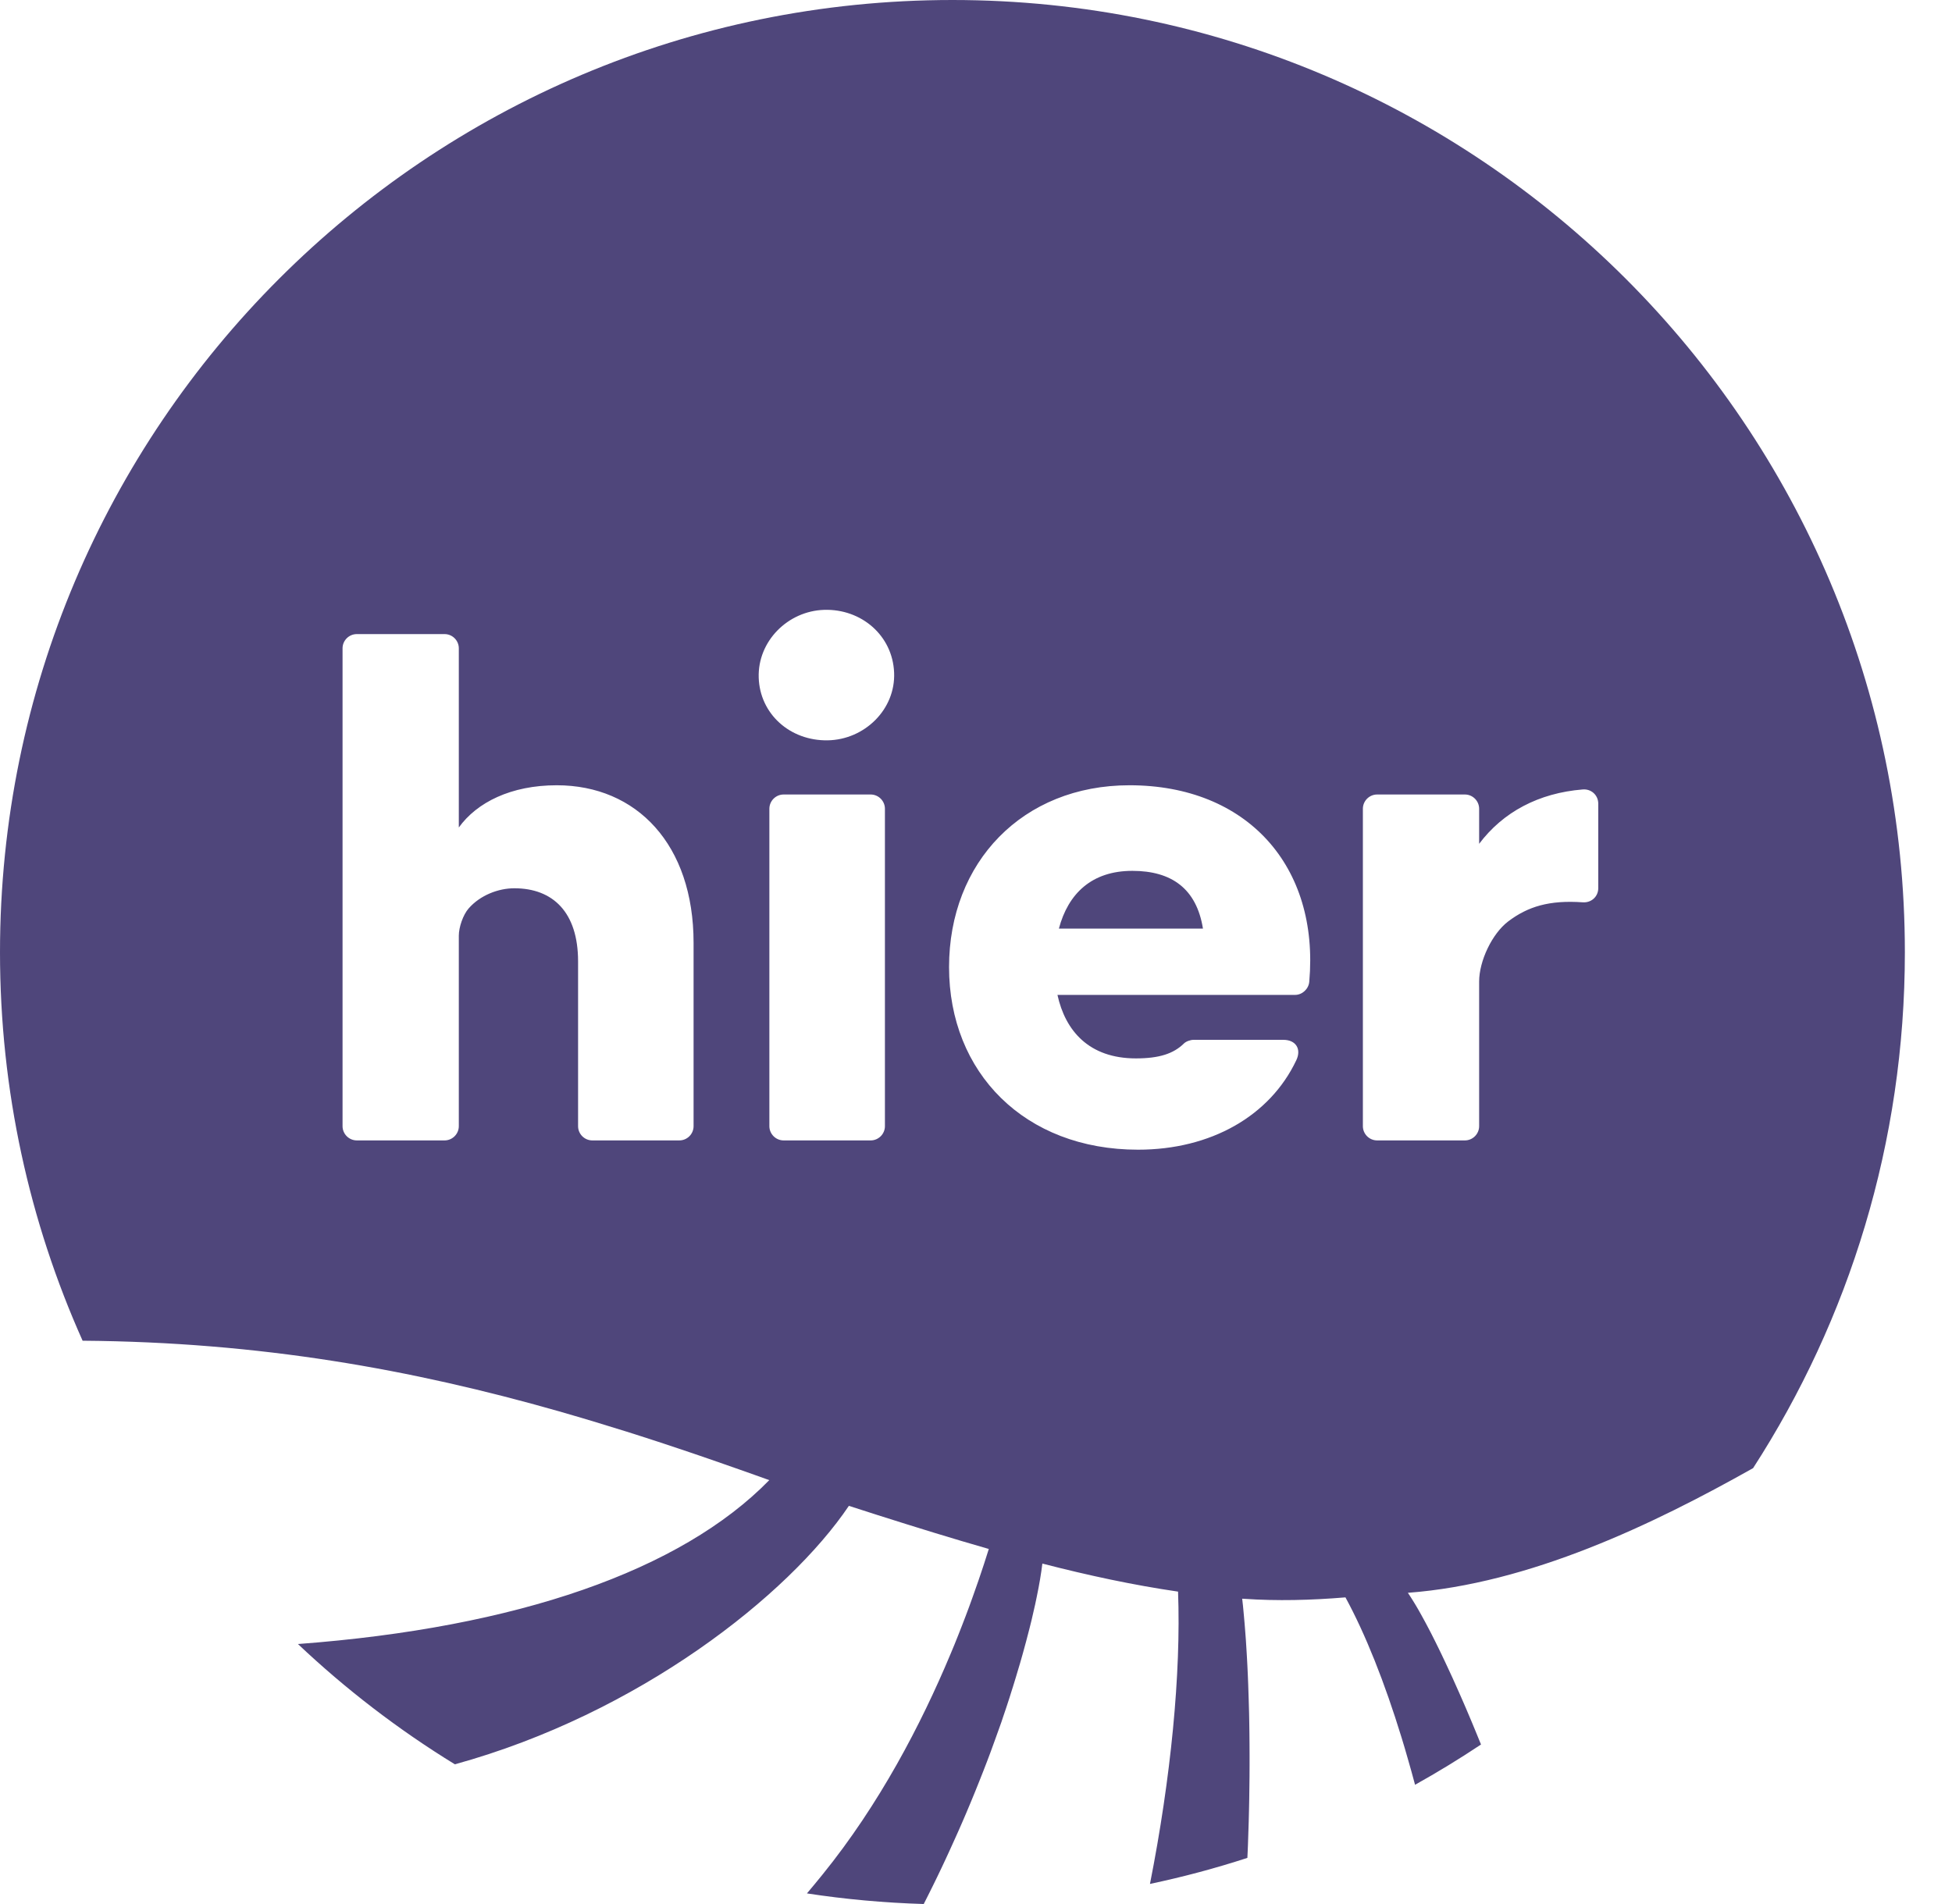 <svg width="41" height="40" viewBox="0 0 41 40" fill="none" xmlns="http://www.w3.org/2000/svg">
<path fill-rule="evenodd" clip-rule="evenodd" d="M19.402 40L19.499 39.808L19.594 39.617L19.686 39.429L19.775 39.243L19.861 39.06L19.944 38.88L20.064 38.615L20.141 38.443L20.215 38.274L20.286 38.109L20.387 37.869L20.482 37.638L20.571 37.416L20.654 37.206L20.731 37.007L20.802 36.819L20.902 36.544L21.034 36.176L21.063 36.088C21.113 35.944 21.16 35.801 21.205 35.661L21.244 35.536L21.276 35.436L21.337 35.237L21.395 35.042L21.424 34.946L21.478 34.756L21.504 34.662L21.554 34.478C21.579 34.386 21.602 34.297 21.624 34.209L21.667 34.036C21.694 33.922 21.72 33.811 21.743 33.704L21.776 33.546C21.83 33.288 21.869 33.053 21.894 32.848C22.863 33.098 23.81 33.301 24.744 33.437C24.808 35.161 24.593 37.357 24.154 39.578C24.85 39.431 25.533 39.248 26.2 39.031L26.207 38.881L26.212 38.759L26.22 38.515L26.228 38.272L26.234 38.032L26.239 37.794L26.242 37.558L26.245 37.325L26.246 37.094L26.246 36.867L26.245 36.643L26.243 36.422L26.24 36.205L26.236 35.992L26.23 35.782L26.227 35.679L26.217 35.376L26.209 35.18L26.2 34.989L26.19 34.803L26.179 34.621L26.168 34.446L26.155 34.276L26.142 34.111L26.128 33.953L26.114 33.801L26.107 33.728L26.091 33.586L26.13 33.588C26.825 33.636 27.535 33.618 28.26 33.558C28.684 34.337 29.084 35.348 29.437 36.498L29.507 36.73C29.53 36.808 29.553 36.887 29.575 36.966L29.643 37.205C29.669 37.301 29.696 37.397 29.722 37.495C30.195 37.231 30.657 36.949 31.107 36.649L31.102 36.636L30.994 36.372L30.923 36.2L30.852 36.032L30.782 35.867L30.712 35.706L30.643 35.549L30.574 35.395L30.507 35.245L30.407 35.029L30.342 34.89L30.278 34.755L30.215 34.625L30.153 34.499L30.063 34.32L30.004 34.207L29.947 34.099L29.891 33.996L29.837 33.898L29.785 33.806L29.734 33.719L29.709 33.678L29.661 33.6L29.615 33.528C29.6 33.505 29.585 33.483 29.571 33.462C32.129 33.27 34.71 32.032 36.822 30.843C38.84 27.72 40.01 23.999 40.01 20.005C40.01 8.956 31.054 0 20.005 0C8.957 0 0 8.956 0 20.005C0 22.912 0.62 25.674 1.735 28.166C5.471 28.195 8.65 28.769 11.737 29.648L12.053 29.74L12.211 29.786L12.527 29.881C12.737 29.944 12.947 30.009 13.158 30.075L13.472 30.175L13.787 30.277L13.945 30.329L14.26 30.434L14.575 30.54L14.89 30.648L15.206 30.758L15.523 30.869L15.84 30.981L16.158 31.095C14.303 32.995 10.866 34.194 6.258 34.538C7.264 35.489 8.368 36.337 9.554 37.065C13.418 36.001 16.566 33.512 17.83 31.635L18.43 31.828C19.226 32.081 20.004 32.322 20.769 32.541L20.718 32.701L20.665 32.866L20.608 33.037L20.549 33.212L20.486 33.391L20.421 33.575L20.353 33.763L20.281 33.955C20.256 34.02 20.232 34.085 20.206 34.15L20.128 34.349L20.047 34.551L19.962 34.755C19.344 36.231 18.47 37.908 17.274 39.384C17.167 39.516 17.059 39.647 16.949 39.777C17.752 39.9 18.571 39.975 19.402 40ZM22.211 20.901H27.201C27.354 20.901 27.487 20.776 27.5 20.624C27.715 18.194 26.192 16.497 23.724 16.497C21.477 16.497 19.934 18.115 19.934 20.317C19.934 22.535 21.522 24.153 23.904 24.153C25.433 24.153 26.674 23.444 27.228 22.273C27.34 22.038 27.217 21.845 26.957 21.845H25.069C25.005 21.845 24.912 21.877 24.867 21.922C24.647 22.138 24.344 22.235 23.859 22.235C22.87 22.235 22.375 21.651 22.211 20.901ZM22.241 19.508C22.436 18.774 22.93 18.295 23.784 18.295C24.608 18.295 25.132 18.669 25.267 19.508H22.241ZM28.626 23.659V16.991C28.626 16.826 28.761 16.691 28.925 16.691H30.769C30.933 16.691 31.068 16.826 31.068 16.991V17.727C31.569 17.06 32.317 16.66 33.244 16.585C33.423 16.57 33.57 16.705 33.57 16.884V18.659C33.57 18.837 33.423 18.969 33.245 18.956C32.539 18.906 32.09 19.046 31.68 19.356C31.338 19.615 31.068 20.191 31.068 20.62V23.659C31.068 23.823 30.933 23.958 30.769 23.958H28.925C28.761 23.958 28.626 23.823 28.626 23.659ZM17.385 15.553C16.594 15.566 15.96 14.999 15.936 14.235C15.912 13.471 16.548 12.835 17.311 12.812C18.091 12.788 18.748 13.35 18.78 14.129C18.813 14.903 18.16 15.54 17.385 15.553ZM18.288 23.958H16.459C16.295 23.958 16.16 23.823 16.16 23.659V16.991C16.16 16.826 16.295 16.691 16.459 16.691H18.288C18.452 16.691 18.587 16.826 18.587 16.991V23.659C18.587 23.823 18.452 23.958 18.288 23.958ZM14.269 23.958H12.441C12.276 23.958 12.142 23.823 12.142 23.659V20.197C12.142 19.163 11.612 18.661 10.803 18.661C10.469 18.661 10.088 18.805 9.843 19.085C9.726 19.219 9.637 19.48 9.637 19.657V23.659C9.637 23.823 9.502 23.958 9.338 23.958H7.495C7.33 23.958 7.195 23.823 7.195 23.659V13.62C7.195 13.455 7.33 13.321 7.495 13.321H9.338C9.502 13.321 9.637 13.455 9.637 13.62V17.384C10.018 16.855 10.735 16.497 11.694 16.497C13.372 16.497 14.568 17.74 14.568 19.808V23.659C14.568 23.823 14.434 23.958 14.269 23.958Z" fill="#4F467B"/>
</svg>
